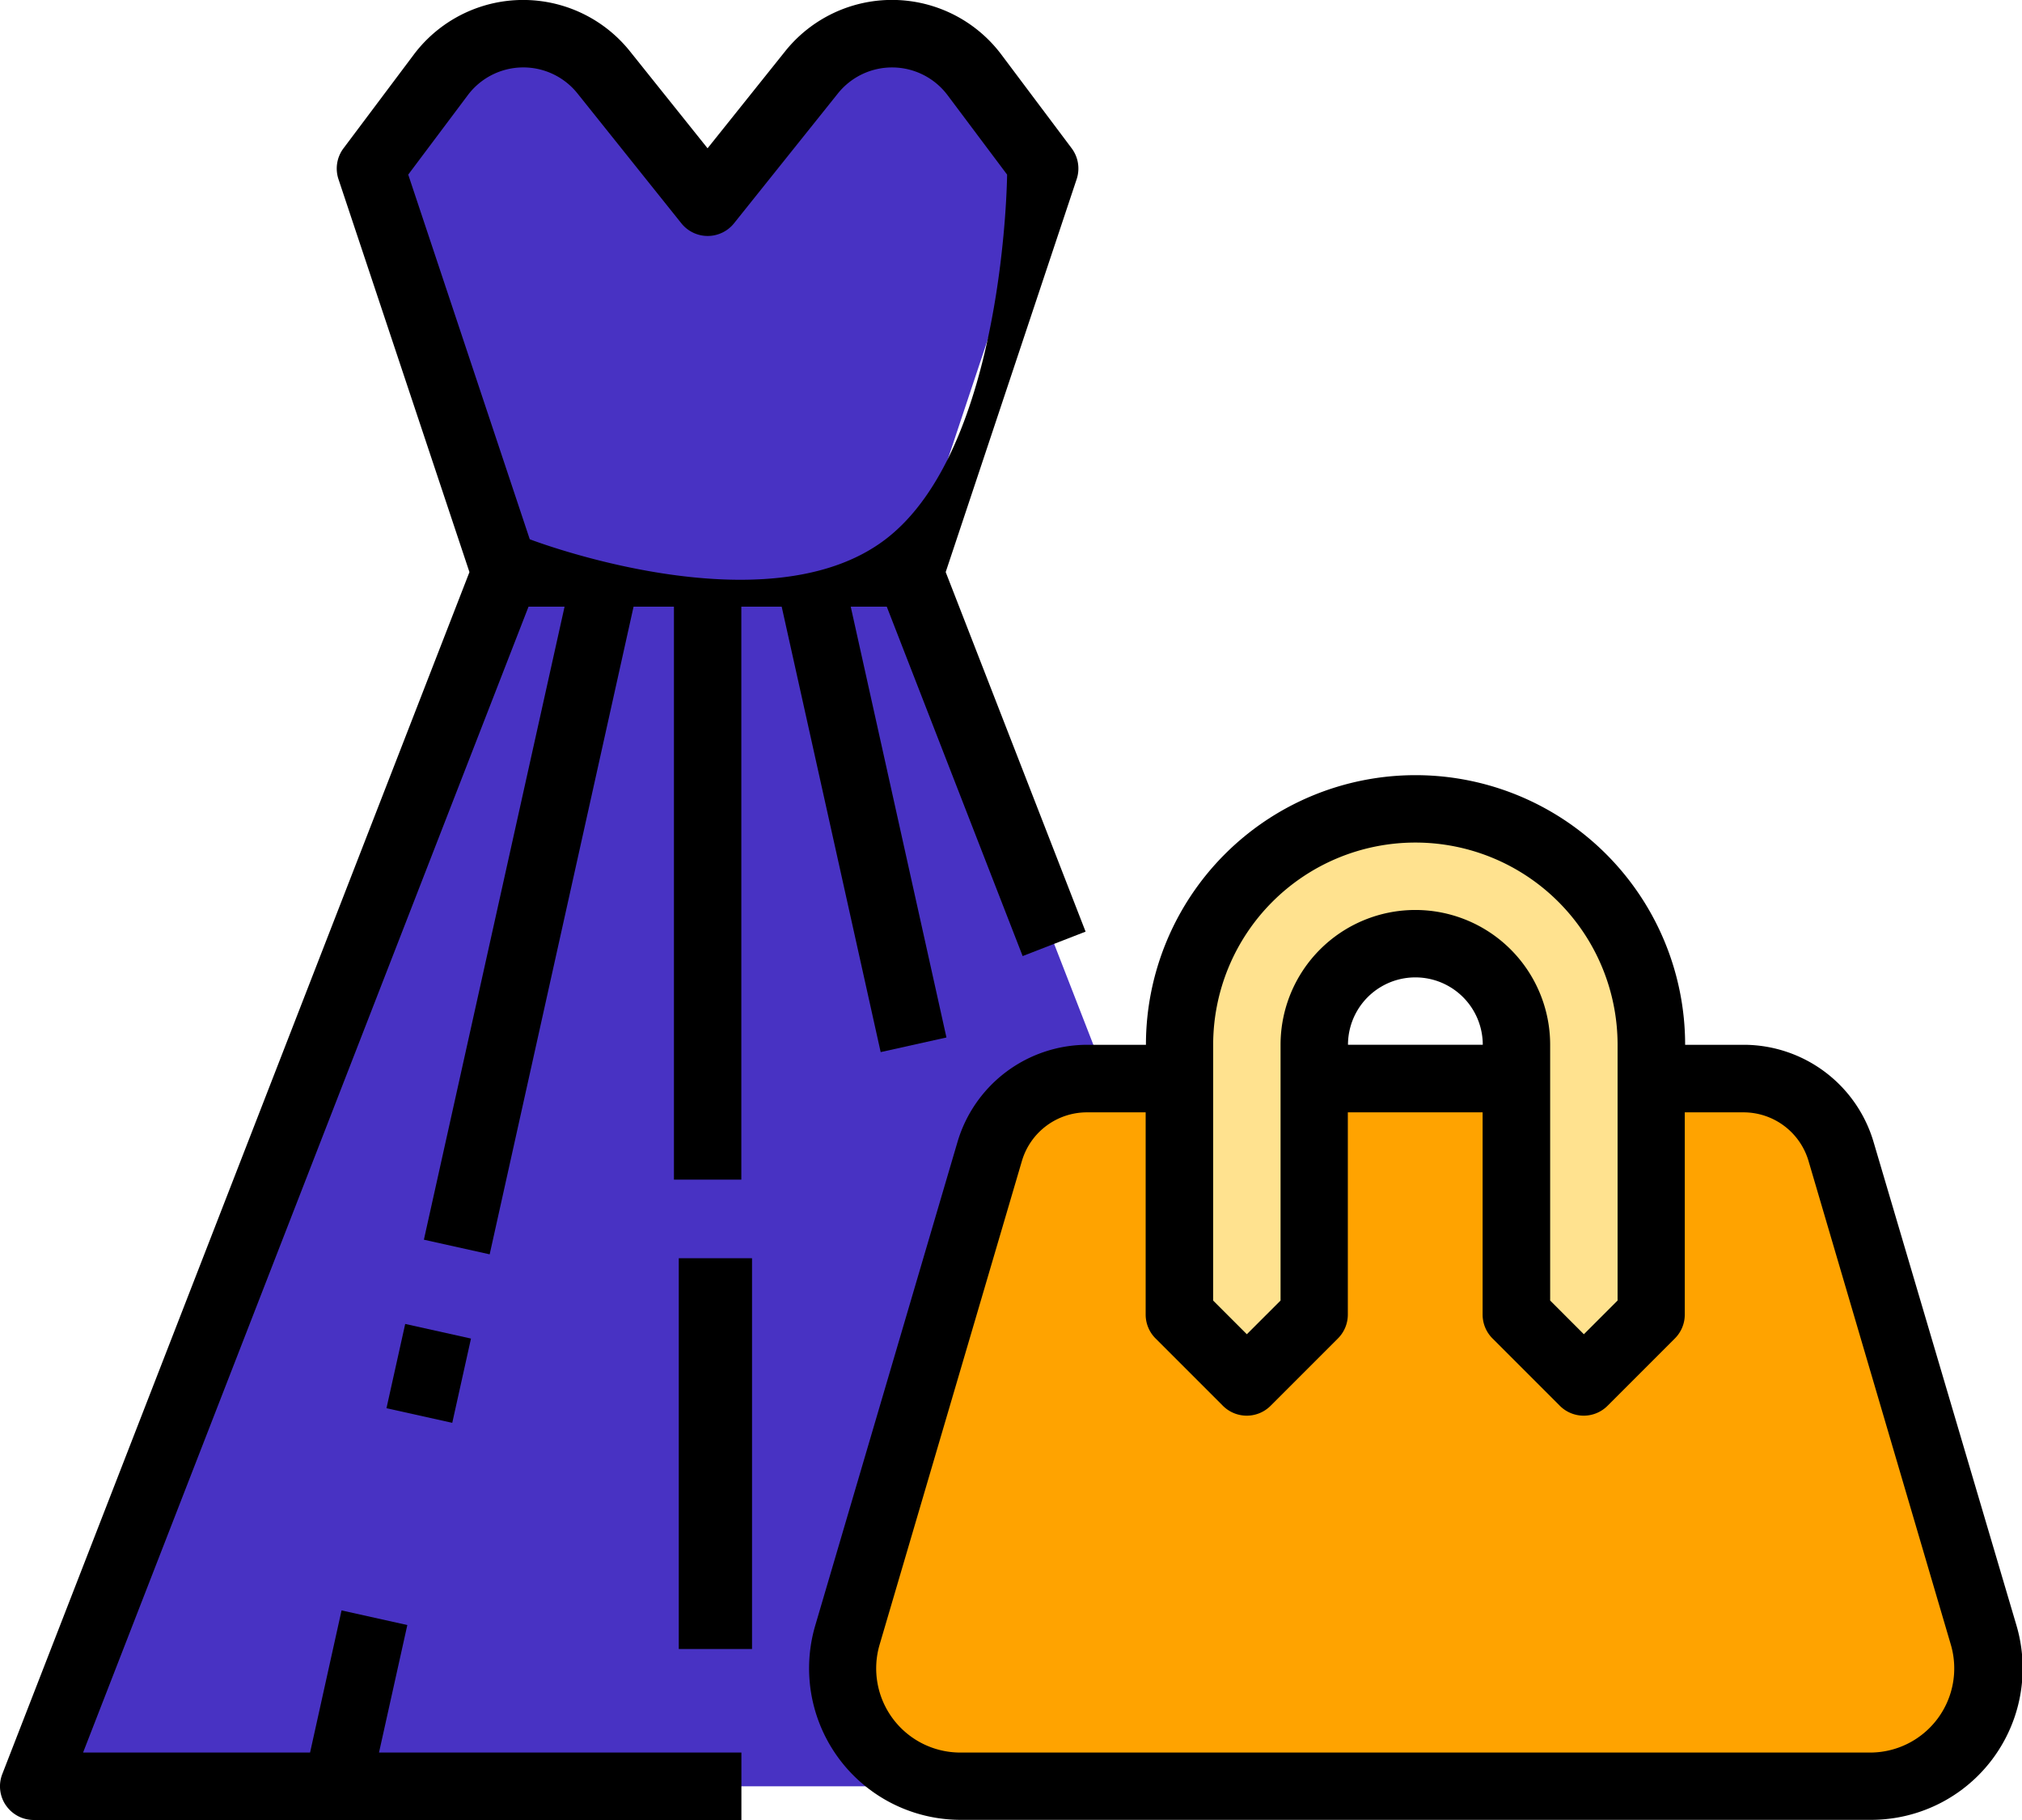 <svg xmlns="http://www.w3.org/2000/svg" width="51.398" height="46.258" viewBox="0 0 51.398 46.258"><defs><style>.a{fill:#4832c3;}.b{fill:#ffa300;}.c{fill:#ffe28f;}</style></defs><g transform="translate(-16 -40)"><path class="a" d="M58.265,92.544H24L35.993,61.706,32.566,51.426l1.784-2.378a2.62,2.62,0,0,1,4.143-.064l2.639,3.3,2.639-3.3a2.62,2.62,0,0,1,4.143.064L49.7,51.426,46.272,61.706Z" transform="translate(-7.143 -7.143)"/><path class="b" d="M238.919,296a2.57,2.57,0,0,1,2.465,1.845l3.619,12.3a2.994,2.994,0,0,1,.122.845h0a3,3,0,0,1-3,3H219a3,3,0,0,1-3-3h0a3,3,0,0,1,.122-.845l3.619-12.3A2.57,2.57,0,0,1,222.206,296Z" transform="translate(-178.584 -228.588)"/><path class="c" d="M307.993,244.849V238a6,6,0,0,0-6-6h0a6,6,0,0,0-6,6v6.853l1.713,1.713,1.713-1.713V238a2.57,2.57,0,0,1,2.57-2.57h0a2.57,2.57,0,0,1,2.57,2.57v6.853l1.713,1.713Z" transform="translate(-250.018 -171.441)"/><path d="M235.063,233.313a3.445,3.445,0,0,0-3.287-2.46h-1.5a6.853,6.853,0,0,0-13.706,0h-1.5a3.445,3.445,0,0,0-3.287,2.46l-3.619,12.3a3.852,3.852,0,0,0,3.7,4.939h23.135a3.852,3.852,0,0,0,3.7-4.939Zm-16.784-2.46a5.14,5.14,0,0,1,10.28,0v6.5l-.857.857-.857-.857v-6.5a3.426,3.426,0,0,0-6.853,0v6.5l-.857.857-.857-.857Zm6.853,0h-3.426a1.713,1.713,0,1,1,3.426,0Zm9.854,17.989H211.852A2.139,2.139,0,0,1,209.8,246.1l3.619-12.3a1.723,1.723,0,0,1,1.644-1.23h1.5v5.14a.857.857,0,0,0,.251.606l1.713,1.713a.857.857,0,0,0,1.211,0l1.713-1.713a.857.857,0,0,0,.251-.606v-5.14h3.426v5.14a.857.857,0,0,0,.251.606l1.713,1.713a.857.857,0,0,0,1.211,0l1.713-1.713a.857.857,0,0,0,.251-.606v-5.14h1.5a1.723,1.723,0,0,1,1.644,1.23l3.619,12.3a2.139,2.139,0,0,1-2.052,2.742Z" transform="translate(-171.441 -164.298)"/><rect width="2.194" height="1.713" transform="translate(25.824 75.792) rotate(-77.472)"/><path d="M16.15,85.885a.857.857,0,0,0,.707.373H34.846V84.544H25.634l.72-3.241-1.672-.372-.8,3.612h-5.77L29.435,55.419h.916l-3.576,16.09,1.672.372,3.658-16.462h1.026V69.982h1.713V55.419h1.026l2.516,11.322,1.672-.372-2.433-10.95h.916L41.995,64.3l1.6-.621L40.039,54.54l3.329-9.986a.857.857,0,0,0-.127-.785l-1.784-2.378a3.477,3.477,0,0,0-5.5-.086l-1.971,2.464-1.971-2.463a3.477,3.477,0,0,0-5.5.086l-1.784,2.378a.857.857,0,0,0-.127.785l3.329,9.986L16.058,85.091a.857.857,0,0,0,.091.794ZM26.377,44.438l1.514-2.019a1.764,1.764,0,0,1,2.789-.043l2.64,3.3a.857.857,0,0,0,1.338,0l2.64-3.3a1.764,1.764,0,0,1,2.789.044L41.6,44.438s-.056,6.951-3.089,9.268-9.045,0-9.045,0Z" transform="translate(0 0)"/><rect width="1.862" height="9.932" transform="translate(33.254 71.98)"/></g></svg>